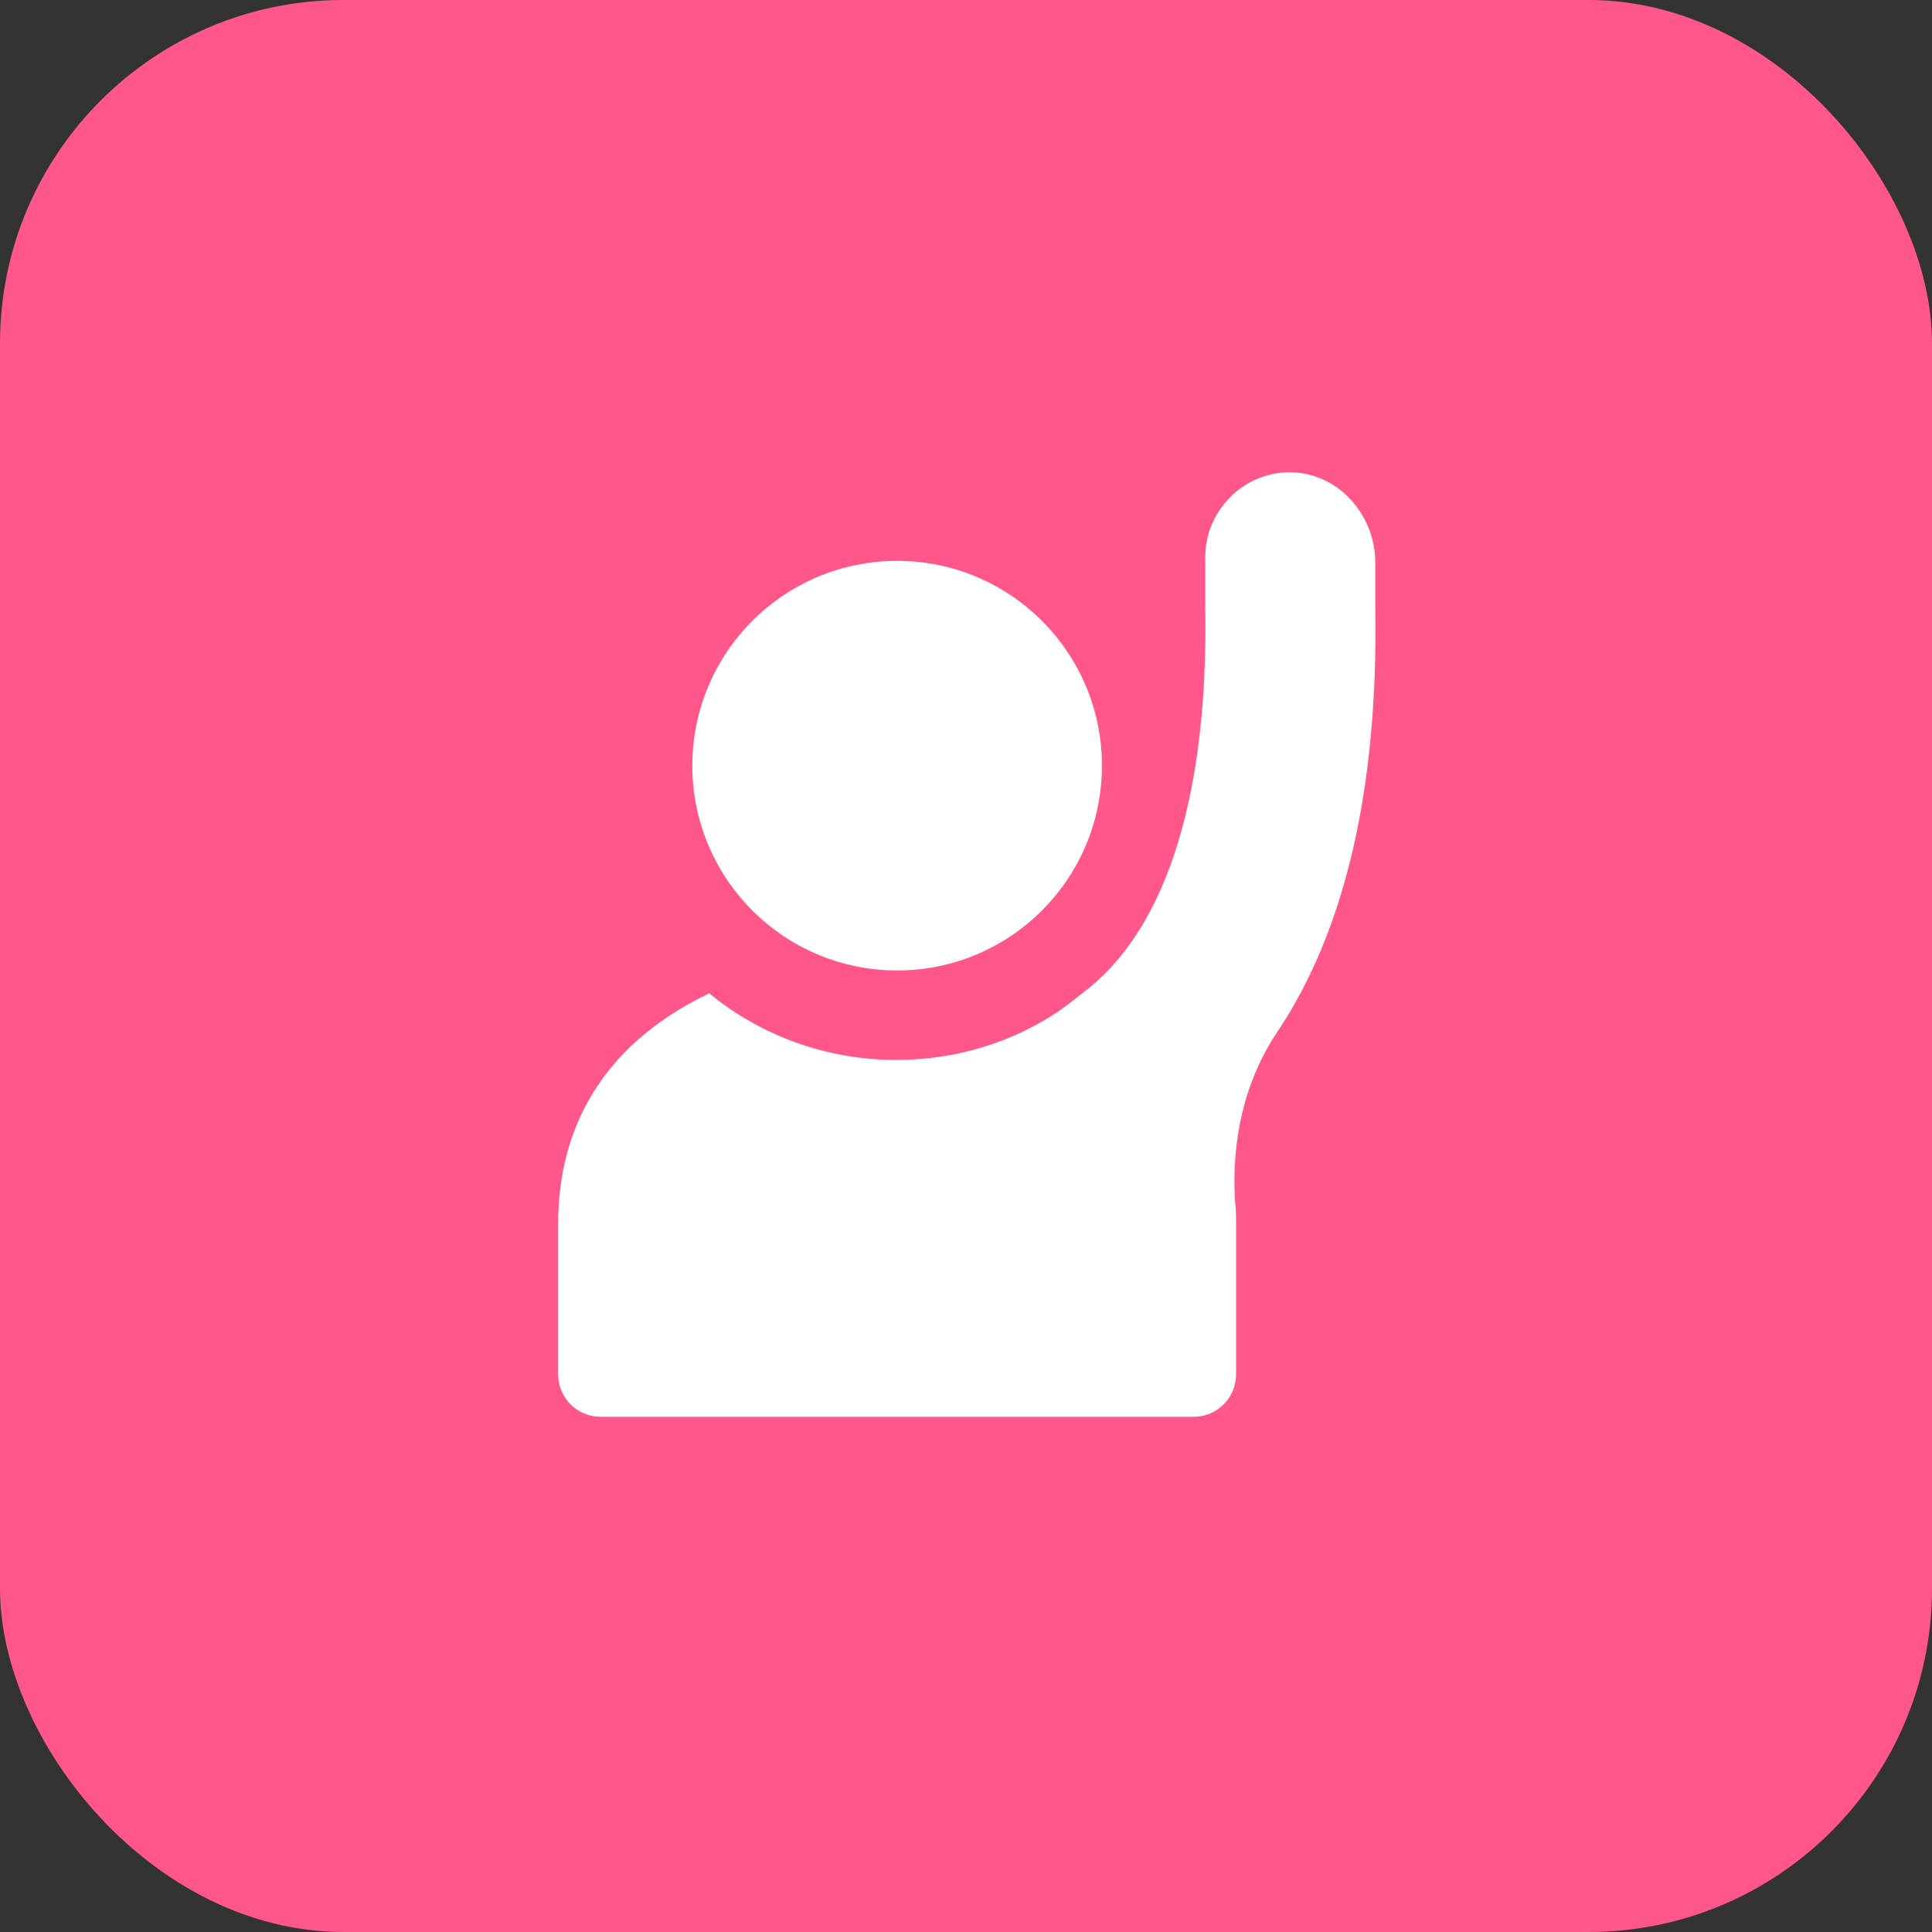 <svg width="45" height="45" viewBox="0 0 45 45" fill="none" xmlns="http://www.w3.org/2000/svg">
  <rect x="0" y="0" width="45" height="45" fill="#333333" stroke="none"/>
  <rect width="45" height="45" rx="8" fill="#FF5789"/>
  <path d="M25.666 17.834C25.666 20.468 23.53 22.604 20.896 22.604C18.262 22.604 16.126 20.468 16.126 17.834C16.126 15.2 18.262 13.064 20.896 13.064C23.53 13.064 25.666 15.2 25.666 17.834Z" fill="white"/>
  <path d="M30.157 11.004C29.023 10.934 28.073 11.86 28.073 12.972V14.176C28.143 18.413 27.217 21.47 25.411 22.975C25.179 23.16 24.948 23.345 24.693 23.53C23.605 24.271 22.285 24.688 20.873 24.688C19.229 24.688 17.701 24.109 16.52 23.137C14.575 24.063 13 25.73 13 28.508V32.004C13 32.56 13.44 33 13.996 33H27.796C28.351 33 28.791 32.56 28.791 32.004L28.791 28.508C28.791 28.323 28.791 28.161 28.768 27.999C28.676 26.586 28.977 25.174 29.764 24.016C31.338 21.654 32.102 18.343 32.033 14.176V13.11C32.033 12.022 31.222 11.073 30.157 11.004L30.157 11.004Z" fill="white"/>
</svg>